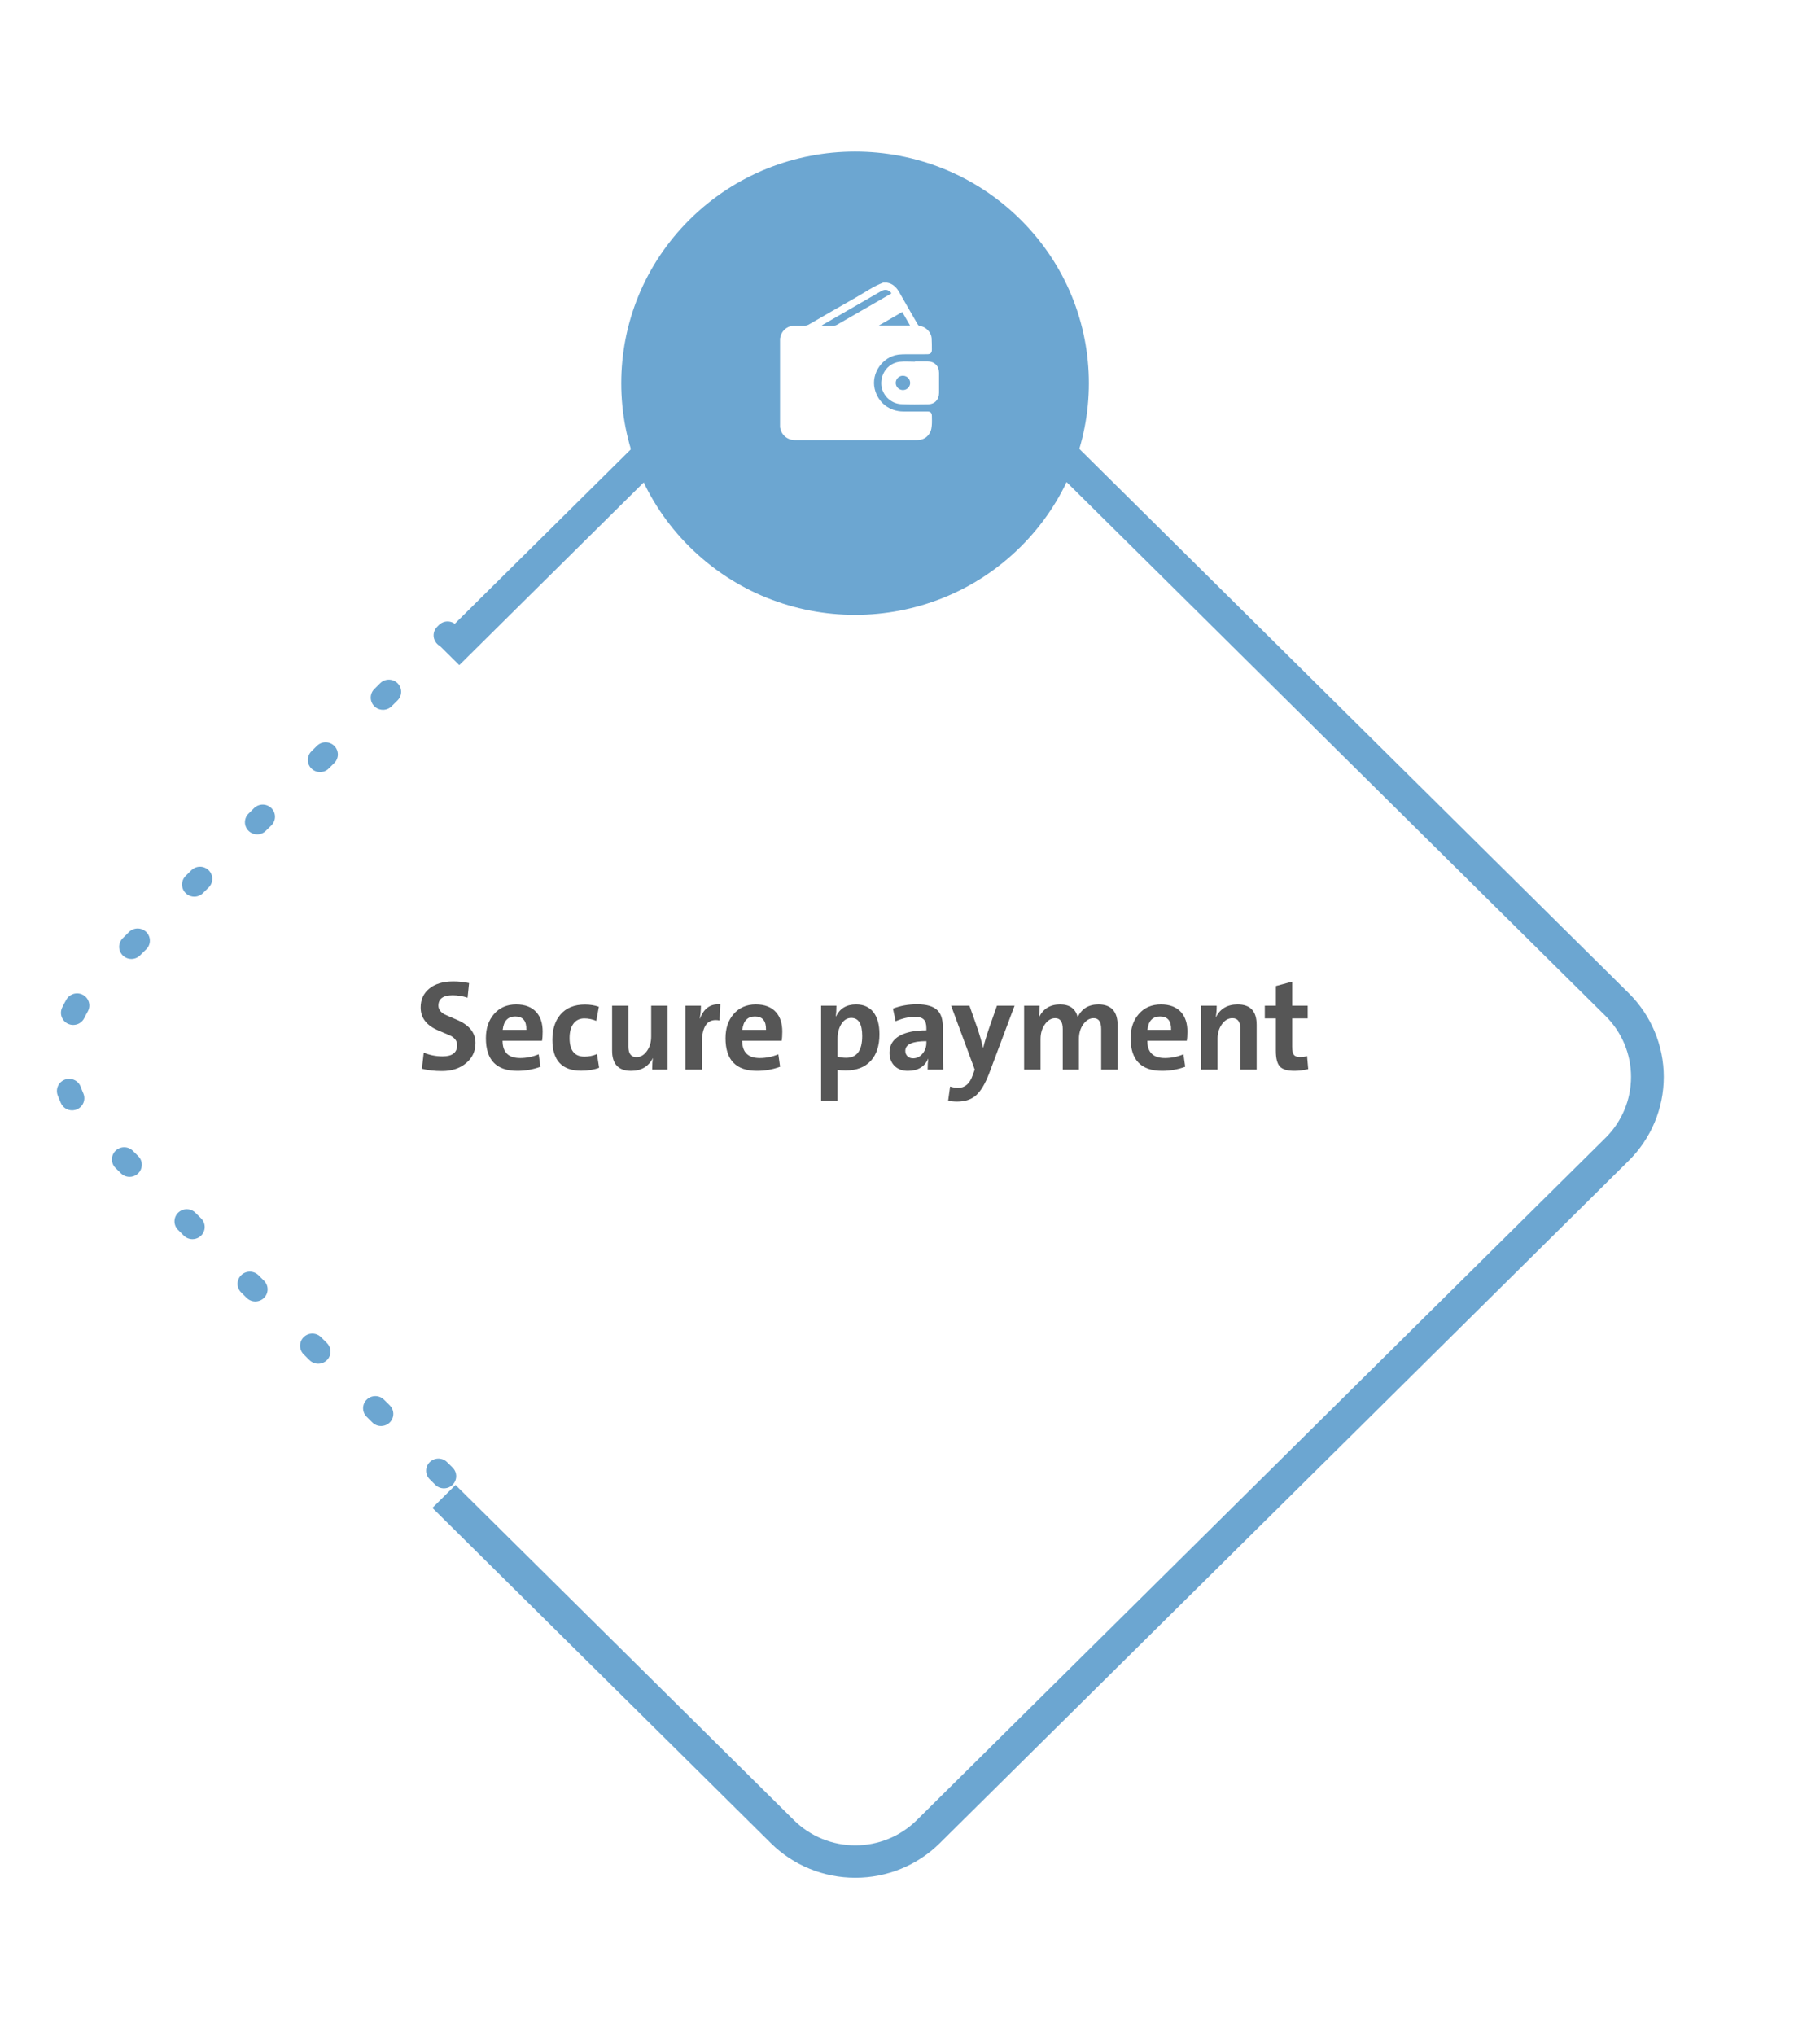 <svg width="255" height="285" viewBox="0 0 255 285" fill="none" xmlns="http://www.w3.org/2000/svg">
<path d="M62.203 208.433C61.977 208.433 61.753 208.39 61.544 208.304C61.336 208.218 61.147 208.093 60.987 207.934L60.185 207.142C59.874 206.821 59.703 206.392 59.708 205.947C59.713 205.502 59.893 205.076 60.211 204.761C60.529 204.447 60.959 204.268 61.408 204.263C61.858 204.258 62.291 204.428 62.615 204.736L63.418 205.528C63.658 205.766 63.821 206.069 63.888 206.399C63.954 206.729 63.92 207.071 63.79 207.382C63.66 207.693 63.44 207.959 63.157 208.146C62.874 208.333 62.542 208.433 62.203 208.433ZM53.391 199.708C53.166 199.708 52.942 199.665 52.733 199.579C52.525 199.493 52.336 199.368 52.176 199.209L51.377 198.418C51.054 198.099 50.873 197.666 50.873 197.215C50.873 196.764 51.053 196.332 51.375 196.012C51.697 195.693 52.134 195.514 52.59 195.514C53.045 195.513 53.482 195.692 53.804 196.011L54.606 196.805C54.847 197.043 55.011 197.346 55.077 197.676C55.144 198.006 55.11 198.348 54.98 198.659C54.85 198.97 54.629 199.236 54.346 199.423C54.064 199.609 53.731 199.709 53.391 199.708ZM44.587 190.983C44.132 190.984 43.695 190.805 43.372 190.487L42.572 189.693C42.407 189.536 42.275 189.348 42.184 189.14C42.093 188.932 42.045 188.709 42.043 188.482C42.04 188.256 42.084 188.031 42.17 187.821C42.257 187.611 42.384 187.421 42.546 187.26C42.708 187.1 42.901 186.974 43.112 186.888C43.324 186.802 43.551 186.76 43.78 186.762C44.009 186.764 44.235 186.812 44.445 186.902C44.655 186.992 44.844 187.123 45.003 187.286L45.802 188.081C46.043 188.318 46.207 188.622 46.273 188.952C46.34 189.282 46.306 189.624 46.176 189.935C46.046 190.246 45.825 190.511 45.542 190.698C45.26 190.885 44.927 190.984 44.587 190.983ZM35.776 182.261C35.32 182.261 34.883 182.081 34.561 181.762L33.761 180.968C33.45 180.647 33.279 180.218 33.284 179.772C33.289 179.327 33.469 178.902 33.787 178.587C34.105 178.273 34.535 178.094 34.984 178.089C35.434 178.084 35.867 178.254 36.191 178.562L36.991 179.356C37.231 179.594 37.395 179.897 37.461 180.227C37.528 180.557 37.494 180.899 37.364 181.21C37.233 181.521 37.013 181.787 36.731 181.974C36.448 182.161 36.116 182.261 35.776 182.261ZM26.965 173.536C26.74 173.536 26.517 173.492 26.308 173.407C26.1 173.321 25.911 173.196 25.752 173.038L24.95 172.243C24.791 172.085 24.664 171.898 24.578 171.691C24.492 171.485 24.448 171.264 24.448 171.041C24.448 170.817 24.492 170.596 24.579 170.39C24.665 170.184 24.792 169.996 24.951 169.838C25.111 169.68 25.3 169.555 25.509 169.47C25.717 169.384 25.941 169.341 26.166 169.341C26.392 169.341 26.615 169.385 26.823 169.47C27.032 169.556 27.221 169.681 27.38 169.839L28.18 170.631C28.42 170.869 28.584 171.173 28.65 171.503C28.716 171.833 28.683 172.175 28.552 172.486C28.422 172.797 28.202 173.062 27.92 173.249C27.637 173.436 27.305 173.536 26.965 173.536ZM18.156 164.812C17.93 164.812 17.707 164.769 17.498 164.683C17.29 164.597 17.1 164.472 16.941 164.313L16.139 163.521C15.837 163.198 15.672 162.772 15.681 162.332C15.689 161.892 15.869 161.472 16.183 161.161C16.497 160.849 16.921 160.671 17.366 160.662C17.81 160.653 18.241 160.816 18.567 161.115L19.369 161.907C19.609 162.145 19.773 162.448 19.839 162.778C19.905 163.108 19.871 163.45 19.741 163.761C19.611 164.072 19.391 164.338 19.108 164.525C18.826 164.712 18.494 164.812 18.154 164.812H18.156ZM10.107 155.498C9.774 155.498 9.449 155.402 9.17 155.222C8.891 155.043 8.671 154.787 8.536 154.487C8.366 154.106 8.206 153.711 8.058 153.319C7.918 152.896 7.951 152.436 8.15 152.036C8.348 151.637 8.697 151.331 9.121 151.183C9.545 151.035 10.01 151.058 10.418 151.246C10.825 151.434 11.142 151.773 11.3 152.189C11.41 152.496 11.539 152.806 11.668 153.106C11.784 153.365 11.833 153.649 11.81 153.932C11.787 154.214 11.694 154.487 11.538 154.724C11.382 154.962 11.168 155.157 10.916 155.292C10.665 155.427 10.383 155.498 10.097 155.498H10.107ZM10.257 143.538C10.002 143.538 9.751 143.481 9.522 143.372C9.318 143.276 9.135 143.142 8.984 142.976C8.832 142.81 8.715 142.616 8.64 142.406C8.564 142.195 8.531 141.972 8.543 141.749C8.555 141.526 8.611 141.307 8.708 141.105C8.889 140.729 9.085 140.356 9.295 139.994C9.405 139.797 9.554 139.623 9.733 139.483C9.912 139.343 10.118 139.24 10.338 139.179C10.557 139.118 10.787 139.102 11.013 139.13C11.24 139.158 11.458 139.231 11.656 139.343C11.854 139.456 12.027 139.606 12.165 139.786C12.303 139.965 12.404 140.171 12.462 140.389C12.52 140.608 12.533 140.835 12.5 141.059C12.468 141.283 12.391 141.498 12.274 141.692C12.109 141.975 11.954 142.271 11.811 142.566C11.671 142.858 11.45 143.105 11.173 143.277C10.897 143.449 10.576 143.539 10.25 143.538H10.257ZM18.412 134.298C18.072 134.298 17.739 134.198 17.457 134.011C17.174 133.824 16.954 133.558 16.824 133.247C16.694 132.936 16.66 132.594 16.726 132.264C16.793 131.934 16.956 131.631 17.197 131.393L17.999 130.598C18.154 130.425 18.345 130.286 18.557 130.188C18.769 130.09 19 130.037 19.233 130.03C19.468 130.024 19.701 130.065 19.918 130.151C20.136 130.237 20.333 130.366 20.498 130.53C20.664 130.694 20.793 130.89 20.879 131.105C20.966 131.321 21.006 131.552 20.999 131.784C20.992 132.015 20.937 132.243 20.838 132.453C20.738 132.663 20.597 132.851 20.422 133.005L19.619 133.799C19.46 133.957 19.271 134.083 19.062 134.168C18.854 134.254 18.63 134.298 18.404 134.298H18.412ZM27.223 125.573C26.883 125.573 26.551 125.473 26.268 125.286C25.986 125.099 25.765 124.833 25.635 124.522C25.505 124.211 25.471 123.869 25.538 123.539C25.604 123.209 25.767 122.906 26.008 122.668L26.81 121.876C26.969 121.718 27.159 121.593 27.367 121.507C27.575 121.421 27.799 121.377 28.024 121.377C28.25 121.377 28.473 121.421 28.681 121.506C28.89 121.592 29.079 121.717 29.239 121.875C29.398 122.033 29.525 122.22 29.611 122.426C29.698 122.633 29.742 122.854 29.742 123.077C29.742 123.3 29.698 123.522 29.612 123.728C29.526 123.934 29.399 124.122 29.24 124.28L28.438 125.074C28.277 125.233 28.087 125.359 27.877 125.445C27.667 125.53 27.442 125.574 27.216 125.573H27.223ZM36.034 116.848C35.694 116.848 35.362 116.748 35.079 116.561C34.797 116.374 34.577 116.108 34.447 115.797C34.316 115.487 34.282 115.144 34.349 114.814C34.415 114.484 34.579 114.181 34.819 113.943L35.621 113.151C35.946 112.843 36.379 112.674 36.828 112.678C37.278 112.683 37.708 112.862 38.025 113.177C38.343 113.491 38.524 113.917 38.529 114.362C38.533 114.807 38.362 115.236 38.051 115.558L37.249 116.349C37.089 116.509 36.898 116.635 36.688 116.72C36.479 116.806 36.254 116.849 36.027 116.848H36.034ZM44.845 108.123C44.505 108.123 44.173 108.023 43.891 107.836C43.608 107.649 43.388 107.384 43.258 107.073C43.128 106.762 43.094 106.42 43.16 106.09C43.226 105.76 43.39 105.456 43.63 105.218L44.43 104.427C44.754 104.119 45.188 103.949 45.637 103.954C46.087 103.958 46.516 104.137 46.834 104.452C47.152 104.767 47.333 105.192 47.337 105.637C47.342 106.082 47.171 106.511 46.86 106.833L46.06 107.625C45.9 107.784 45.709 107.91 45.5 107.996C45.29 108.081 45.065 108.125 44.838 108.123H44.845ZM53.659 99.399C53.319 99.398 52.988 99.298 52.706 99.111C52.424 98.924 52.204 98.659 52.074 98.349C51.944 98.038 51.91 97.697 51.975 97.367C52.041 97.037 52.204 96.734 52.444 96.496L53.243 95.702C53.402 95.538 53.591 95.407 53.801 95.317C54.011 95.227 54.237 95.18 54.466 95.177C54.695 95.175 54.922 95.218 55.134 95.303C55.346 95.389 55.538 95.516 55.7 95.676C55.862 95.836 55.989 96.026 56.076 96.236C56.162 96.446 56.206 96.671 56.203 96.897C56.201 97.124 56.153 97.348 56.062 97.556C55.971 97.764 55.839 97.951 55.673 98.108L54.874 98.9C54.715 99.058 54.525 99.184 54.317 99.27C54.108 99.355 53.884 99.399 53.659 99.399ZM62.47 90.674C62.13 90.675 61.798 90.575 61.515 90.388C61.232 90.202 61.012 89.936 60.881 89.625C60.751 89.314 60.717 88.972 60.784 88.642C60.85 88.312 61.014 88.009 61.255 87.771L61.522 87.504C61.847 87.196 62.28 87.027 62.73 87.031C63.179 87.036 63.609 87.215 63.926 87.53C64.244 87.844 64.425 88.27 64.43 88.715C64.435 89.16 64.263 89.589 63.952 89.91L63.683 90.178C63.522 90.337 63.332 90.462 63.122 90.547C62.912 90.633 62.687 90.676 62.46 90.674H62.47Z" fill="#6CA6D1"/>
<g filter="url(#filter0_d_224_7134)">
<path d="M119.839 260.131C117.64 260.135 115.461 259.708 113.428 258.875C111.395 258.043 109.549 256.822 107.994 255.281L60.584 208.336L63.823 205.129L111.236 252.073C113.519 254.331 116.613 255.599 119.839 255.599C123.066 255.599 126.16 254.331 128.443 252.073L224.962 156.501C227.243 154.24 228.524 151.176 228.524 147.981C228.524 144.785 227.243 141.721 224.962 139.46L128.443 43.89C126.16 41.633 123.066 40.365 119.839 40.365C116.613 40.365 113.519 41.633 111.236 43.89L64.351 90.315L61.109 87.107L107.994 40.683C109.549 39.142 111.395 37.919 113.427 37.086C115.46 36.252 117.638 35.822 119.838 35.822C122.038 35.822 124.216 36.252 126.248 37.086C128.281 37.919 130.127 39.142 131.682 40.683L228.204 136.255C231.345 139.366 233.11 143.584 233.11 147.983C233.11 152.382 231.345 156.6 228.204 159.711L131.682 255.283C130.128 256.824 128.282 258.045 126.249 258.877C124.217 259.709 122.038 260.136 119.839 260.131Z" fill="#6CA6D1"/>
</g>
<g filter="url(#filter1_d_224_7134)">
<path d="M109.183 240.975L25.919 158.533C24.52 157.148 23.41 155.503 22.653 153.694C21.896 151.884 21.506 149.944 21.506 147.985C21.506 146.026 21.896 144.086 22.653 142.276C23.41 140.466 24.52 138.821 25.919 137.436L109.183 54.988C112.009 52.191 115.841 50.619 119.837 50.619C123.833 50.619 127.665 52.191 130.491 54.988L213.754 137.436C215.153 138.821 216.263 140.466 217.021 142.276C217.778 144.086 218.168 146.026 218.168 147.985C218.168 149.944 217.778 151.884 217.021 153.694C216.263 155.503 215.153 157.148 213.754 158.533L130.491 240.979C129.092 242.365 127.43 243.463 125.602 244.213C123.774 244.962 121.815 245.348 119.836 245.347C117.857 245.347 115.898 244.96 114.07 244.21C112.242 243.46 110.581 242.36 109.183 240.975Z" fill="white"/>
</g>
<g filter="url(#filter2_d_224_7134)">
<path d="M105.816 233.543L32.768 161.211C30.925 159.389 29.463 157.225 28.466 154.843C27.468 152.461 26.955 149.908 26.955 147.329C26.955 144.75 27.468 142.197 28.466 139.815C29.463 137.433 30.925 135.269 32.768 133.446L105.816 64.233C107.658 62.409 109.844 60.963 112.249 59.976C114.655 58.989 117.234 58.481 119.838 58.481C122.442 58.481 125.02 58.989 127.426 59.976C129.832 60.963 132.018 62.409 133.859 64.233L206.908 133.446C208.75 135.269 210.212 137.433 211.21 139.815C212.207 142.197 212.72 144.75 212.72 147.329C212.72 149.908 212.207 152.461 211.21 154.843C210.212 157.225 208.75 159.389 206.908 161.211L133.859 233.543C132.018 235.366 129.832 236.813 127.426 237.8C125.02 238.786 122.442 239.294 119.838 239.294C117.234 239.294 114.655 238.786 112.249 237.8C109.844 236.813 107.658 235.366 105.816 233.543Z" fill="white"/>
</g>
<path d="M66.619 146.062C66.619 147.199 66.189 148.133 65.327 148.866C64.448 149.616 63.315 149.991 61.926 149.991C60.865 149.991 59.928 149.882 59.113 149.666L59.368 147.416C60.2 147.761 61.082 147.934 62.014 147.934C63.373 147.934 64.053 147.407 64.053 146.352C64.053 145.848 63.786 145.435 63.253 145.113C63.112 145.031 62.526 144.776 61.495 144.348C59.79 143.651 58.938 142.567 58.938 141.096C58.938 139.995 59.336 139.116 60.133 138.459C60.953 137.78 62.084 137.44 63.525 137.44C64.252 137.44 64.984 137.519 65.723 137.677L65.512 139.725C64.809 139.497 64.111 139.382 63.42 139.382C62.09 139.382 61.425 139.869 61.425 140.841C61.425 141.31 61.694 141.706 62.233 142.028C62.351 142.098 62.948 142.362 64.026 142.819C65.755 143.557 66.619 144.638 66.619 146.062ZM76.032 144.462C76.032 144.996 76.003 145.426 75.944 145.754H70.416C70.416 147.366 71.239 148.171 72.886 148.171C73.753 148.171 74.617 147.996 75.478 147.644L75.725 149.393C74.688 149.774 73.609 149.964 72.49 149.964C69.549 149.964 68.078 148.441 68.078 145.394C68.078 144.017 68.453 142.895 69.203 142.028C69.982 141.12 71.022 140.666 72.323 140.666C73.565 140.666 74.512 141.032 75.162 141.764C75.742 142.426 76.032 143.326 76.032 144.462ZM73.747 144.225C73.782 142.977 73.267 142.353 72.2 142.353C71.157 142.353 70.568 142.977 70.434 144.225H73.747ZM83.942 149.534C83.228 149.809 82.39 149.947 81.429 149.947C78.739 149.947 77.394 148.502 77.394 145.614C77.394 144.149 77.767 142.977 78.511 142.098C79.314 141.155 80.459 140.683 81.947 140.683C82.662 140.683 83.315 140.786 83.907 140.991L83.547 142.968C82.99 142.74 82.434 142.625 81.877 142.625C81.209 142.625 80.693 142.877 80.33 143.381C79.978 143.862 79.803 144.527 79.803 145.376C79.803 147.105 80.5 147.969 81.894 147.969C82.522 147.969 83.105 147.849 83.644 147.609L83.942 149.534ZM91.378 149.789C91.378 149.097 91.413 148.564 91.483 148.189H91.466C90.851 149.373 89.837 149.964 88.425 149.964C86.649 149.964 85.762 149.018 85.762 147.125V140.841H88.047V146.563C88.047 147.547 88.419 148.04 89.163 148.04C89.743 148.04 90.235 147.755 90.64 147.187C91.038 146.63 91.237 145.957 91.237 145.166V140.841H93.54V149.789H91.378ZM100.817 142.916C99.159 142.587 98.33 143.66 98.33 146.132V149.789H96.027V140.841H98.207C98.207 141.41 98.151 142.01 98.04 142.643H98.075C98.626 141.196 99.575 140.537 100.923 140.666L100.817 142.916ZM109.606 144.462C109.606 144.996 109.577 145.426 109.519 145.754H103.99C103.99 147.366 104.813 148.171 106.46 148.171C107.327 148.171 108.191 147.996 109.053 147.644L109.299 149.393C108.262 149.774 107.184 149.964 106.064 149.964C103.123 149.964 101.652 148.441 101.652 145.394C101.652 144.017 102.027 142.895 102.777 142.028C103.557 141.12 104.597 140.666 105.897 140.666C107.14 140.666 108.086 141.032 108.736 141.764C109.316 142.426 109.606 143.326 109.606 144.462ZM107.321 144.225C107.356 142.977 106.841 142.353 105.774 142.353C104.731 142.353 104.143 142.977 104.008 144.225H107.321ZM123.221 144.84C123.221 146.422 122.822 147.656 122.025 148.541C121.199 149.455 120.024 149.912 118.501 149.912C118.067 149.912 117.684 149.888 117.35 149.841V154.13H115.047V140.841H117.191C117.191 141.451 117.159 141.949 117.095 142.335H117.139C117.678 141.222 118.612 140.666 119.942 140.666C120.997 140.666 121.809 141.029 122.377 141.755C122.939 142.482 123.221 143.51 123.221 144.84ZM120.804 145.086C120.804 143.399 120.294 142.555 119.274 142.555C118.694 142.555 118.223 142.851 117.859 143.443C117.52 144.005 117.35 144.688 117.35 145.491V147.969C117.713 148.081 118.114 148.136 118.554 148.136C120.054 148.136 120.804 147.12 120.804 145.086ZM129.971 149.789C129.971 149.173 130 148.669 130.059 148.277L130.041 148.259C129.555 149.396 128.603 149.964 127.185 149.964C126.394 149.964 125.764 149.721 125.295 149.235C124.85 148.766 124.627 148.16 124.627 147.416C124.627 146.378 125.096 145.593 126.033 145.06C126.924 144.55 128.178 144.295 129.795 144.295V143.97C129.795 143.419 129.675 143.024 129.435 142.784C129.188 142.532 128.775 142.406 128.195 142.406C127.34 142.406 126.438 142.611 125.488 143.021L125.11 141.254C126.13 140.85 127.258 140.648 128.494 140.648C129.824 140.648 130.771 140.923 131.333 141.474C131.843 141.966 132.098 142.74 132.098 143.794V147.486C132.098 148.365 132.121 149.132 132.168 149.789H129.971ZM129.795 145.807C127.826 145.807 126.842 146.258 126.842 147.161C126.842 147.459 126.938 147.706 127.132 147.899C127.331 148.104 127.595 148.207 127.923 148.207C128.462 148.207 128.913 147.981 129.276 147.53C129.622 147.102 129.795 146.607 129.795 146.044V145.807ZM138.602 150.29C138.033 151.795 137.397 152.847 136.694 153.445C136.038 153.996 135.174 154.271 134.102 154.271C133.662 154.271 133.243 154.23 132.845 154.148L133.117 152.162C133.498 152.285 133.876 152.346 134.251 152.346C135.2 152.346 135.877 151.757 136.281 150.58L136.571 149.789L133.258 140.841H135.833L137.037 144.26C137.301 145.075 137.535 145.898 137.74 146.73H137.758C137.957 145.921 138.244 144.972 138.619 143.882L139.683 140.841H142.152L138.602 150.29ZM154.29 149.789V144.137C154.29 143.106 153.936 142.59 153.227 142.59C152.693 142.59 152.225 142.857 151.82 143.39C151.387 143.958 151.17 144.665 151.17 145.508V149.789H148.902V144.12C148.902 143.1 148.551 142.59 147.848 142.59C147.303 142.59 146.828 142.866 146.424 143.417C146.002 143.991 145.791 144.688 145.791 145.508V149.789H143.488V140.841H145.668C145.668 141.404 145.633 141.937 145.562 142.441L145.58 142.458C146.166 141.263 147.147 140.666 148.524 140.666C149.872 140.666 150.695 141.257 150.994 142.441C151.562 141.257 152.535 140.666 153.912 140.666C155.699 140.666 156.593 141.656 156.593 143.636V149.789H154.29ZM166.366 144.462C166.366 144.996 166.337 145.426 166.278 145.754H160.75C160.75 147.366 161.573 148.171 163.22 148.171C164.087 148.171 164.951 147.996 165.812 147.644L166.059 149.393C165.021 149.774 163.943 149.964 162.824 149.964C159.883 149.964 158.412 148.441 158.412 145.394C158.412 144.017 158.787 142.895 159.537 142.028C160.316 141.12 161.356 140.666 162.657 140.666C163.899 140.666 164.846 141.032 165.496 141.764C166.076 142.426 166.366 143.326 166.366 144.462ZM164.081 144.225C164.116 142.977 163.601 142.353 162.534 142.353C161.491 142.353 160.902 142.977 160.768 144.225H164.081ZM173.784 149.789V144.067C173.784 143.083 173.412 142.59 172.668 142.59C172.094 142.59 171.604 142.875 171.2 143.443C170.796 144.005 170.594 144.679 170.594 145.464V149.789H168.291V140.841H170.471C170.471 141.474 170.427 142.007 170.339 142.441H170.365C170.975 141.257 171.988 140.666 173.406 140.666C175.182 140.666 176.069 141.612 176.069 143.504V149.789H173.784ZM183.294 149.718C182.626 149.882 181.979 149.964 181.352 149.964C180.367 149.964 179.688 149.759 179.312 149.349C178.943 148.939 178.759 148.209 178.759 147.161V142.625H177.212V140.841H178.759V138.09L181.044 137.475V140.841H183.224V142.625H181.044V146.545C181.044 147.12 181.123 147.509 181.281 147.714C181.434 147.919 181.709 148.022 182.107 148.022C182.506 148.022 182.849 147.981 183.136 147.899L183.294 149.718Z" fill="#565656"/>
<g filter="url(#filter3_d_224_7134)">
<path d="M142.968 73.775C155.762 61.107 155.762 40.569 142.968 27.901C130.175 15.233 109.433 15.233 96.639 27.901C83.846 40.569 83.846 61.107 96.639 73.775C109.433 86.443 130.175 86.443 142.968 73.775Z" fill="#6CA6D1"/>
</g>
<path d="M109.291 59.834V47.38C109.299 47.368 109.312 47.357 109.314 47.344C109.45 46.327 110.337 45.551 111.49 45.598C111.931 45.617 112.374 45.611 112.815 45.598C112.972 45.594 113.125 45.554 113.262 45.481C115.499 44.2 117.721 42.894 119.967 41.63C121.216 40.929 122.382 40.083 123.739 39.581H124.261C125.142 39.718 125.644 40.291 126.052 41.025C126.874 42.5 127.738 43.953 128.577 45.419C128.61 45.485 128.659 45.542 128.721 45.584C128.782 45.626 128.853 45.651 128.927 45.658C129.751 45.783 130.472 46.542 130.532 47.359C130.566 47.889 130.561 48.419 130.565 48.949C130.569 49.424 130.376 49.609 129.892 49.609C128.94 49.609 127.989 49.605 127.041 49.612C126.658 49.607 126.274 49.624 125.892 49.664C123.647 49.946 122.038 52.26 122.553 54.454C122.999 56.358 124.59 57.619 126.568 57.63C127.692 57.636 128.816 57.63 129.94 57.63C130.368 57.63 130.562 57.821 130.566 58.248C130.569 58.675 130.592 59.112 130.557 59.54C130.531 59.863 130.482 60.206 130.346 60.494C129.972 61.278 129.302 61.637 128.436 61.638C125.949 61.641 123.461 61.641 120.974 61.638C117.797 61.638 114.62 61.638 111.444 61.638C110.725 61.638 110.132 61.386 109.691 60.814C109.463 60.525 109.363 60.185 109.291 59.834ZM124.897 41.082C124.556 40.56 124.019 40.446 123.462 40.767C120.733 42.339 118.004 43.913 115.276 45.488C115.236 45.511 115.202 45.542 115.119 45.606C115.739 45.606 116.301 45.612 116.864 45.601C116.999 45.598 117.132 45.561 117.249 45.494C119.737 44.067 122.222 42.636 124.705 41.201C124.768 41.166 124.824 41.127 124.897 41.082ZM126.415 43.689L123.133 45.583H127.509C127.138 44.94 126.786 44.326 126.415 43.689Z" fill="white"/>
<path d="M128.199 50.61C128.786 50.61 129.374 50.61 129.96 50.61C130.925 50.615 131.566 51.25 131.571 52.207C131.574 53.139 131.574 54.072 131.571 55.006C131.571 55.957 130.985 56.602 130.031 56.621C128.778 56.646 127.522 56.658 126.271 56.602C124.759 56.535 123.526 55.251 123.476 53.782C123.424 52.188 124.517 50.834 126.072 50.662C126.772 50.584 127.489 50.649 128.199 50.649L128.199 50.61ZM126.511 52.623C126.311 52.623 126.116 52.681 125.949 52.791C125.783 52.901 125.654 53.057 125.577 53.24C125.501 53.423 125.481 53.624 125.52 53.819C125.559 54.013 125.655 54.191 125.796 54.331C125.938 54.471 126.118 54.566 126.314 54.605C126.51 54.644 126.713 54.624 126.898 54.548C127.082 54.472 127.24 54.344 127.351 54.179C127.462 54.015 127.522 53.821 127.522 53.623C127.521 53.358 127.414 53.104 127.225 52.917C127.035 52.73 126.779 52.624 126.511 52.624V52.623Z" fill="white"/>
<defs>
<filter id="filter0_d_224_7134" x="39.346" y="17.416" width="215.001" height="266.785" filterUnits="userSpaceOnUse" color-interpolation-filters="sRGB">
<feFlood flood-opacity="0" result="BackgroundImageFix"/>
<feColorMatrix in="SourceAlpha" type="matrix" values="0 0 0 0 0 0 0 0 0 0 0 0 0 0 0 0 0 0 127 0" result="hardAlpha"/>
<feOffset dy="2.832"/>
<feGaussianBlur stdDeviation="10.619"/>
<feComposite in2="hardAlpha" operator="out"/>
<feColorMatrix type="matrix" values="0 0 0 0 0 0 0 0 0 0 0 0 0 0 0 0 0 0 0.15 0"/>
<feBlend mode="normal" in2="BackgroundImageFix" result="effect1_dropShadow_224_7134"/>
<feBlend mode="normal" in="SourceGraphic" in2="effect1_dropShadow_224_7134" result="shape"/>
</filter>
<filter id="filter1_d_224_7134" x="0.268" y="32.213" width="239.138" height="237.204" filterUnits="userSpaceOnUse" color-interpolation-filters="sRGB">
<feFlood flood-opacity="0" result="BackgroundImageFix"/>
<feColorMatrix in="SourceAlpha" type="matrix" values="0 0 0 0 0 0 0 0 0 0 0 0 0 0 0 0 0 0 127 0" result="hardAlpha"/>
<feOffset dy="2.832"/>
<feGaussianBlur stdDeviation="10.619"/>
<feComposite in2="hardAlpha" operator="out"/>
<feColorMatrix type="matrix" values="0 0 0 0 0 0 0 0 0 0 0 0 0 0 0 0 0 0 0.15 0"/>
<feBlend mode="normal" in2="BackgroundImageFix" result="effect1_dropShadow_224_7134"/>
<feBlend mode="normal" in="SourceGraphic" in2="effect1_dropShadow_224_7134" result="shape"/>
</filter>
<filter id="filter2_d_224_7134" x="5.717" y="40.075" width="228.241" height="223.288" filterUnits="userSpaceOnUse" color-interpolation-filters="sRGB">
<feFlood flood-opacity="0" result="BackgroundImageFix"/>
<feColorMatrix in="SourceAlpha" type="matrix" values="0 0 0 0 0 0 0 0 0 0 0 0 0 0 0 0 0 0 127 0" result="hardAlpha"/>
<feOffset dy="2.832"/>
<feGaussianBlur stdDeviation="10.619"/>
<feComposite in2="hardAlpha" operator="out"/>
<feColorMatrix type="matrix" values="0 0 0 0 0 0 0 0 0 0 0 0 0 0 0 0 0 0 0.15 0"/>
<feBlend mode="normal" in2="BackgroundImageFix" result="effect1_dropShadow_224_7134"/>
<feBlend mode="normal" in="SourceGraphic" in2="effect1_dropShadow_224_7134" result="shape"/>
</filter>
<filter id="filter3_d_224_7134" x="65.807" y="-0.006" width="107.993" height="107.351" filterUnits="userSpaceOnUse" color-interpolation-filters="sRGB">
<feFlood flood-opacity="0" result="BackgroundImageFix"/>
<feColorMatrix in="SourceAlpha" type="matrix" values="0 0 0 0 0 0 0 0 0 0 0 0 0 0 0 0 0 0 127 0" result="hardAlpha"/>
<feOffset dy="2.832"/>
<feGaussianBlur stdDeviation="10.619"/>
<feComposite in2="hardAlpha" operator="out"/>
<feColorMatrix type="matrix" values="0 0 0 0 0 0 0 0 0 0 0 0 0 0 0 0 0 0 0.15 0"/>
<feBlend mode="normal" in2="BackgroundImageFix" result="effect1_dropShadow_224_7134"/>
<feBlend mode="normal" in="SourceGraphic" in2="effect1_dropShadow_224_7134" result="shape"/>
</filter>
</defs>
</svg>

